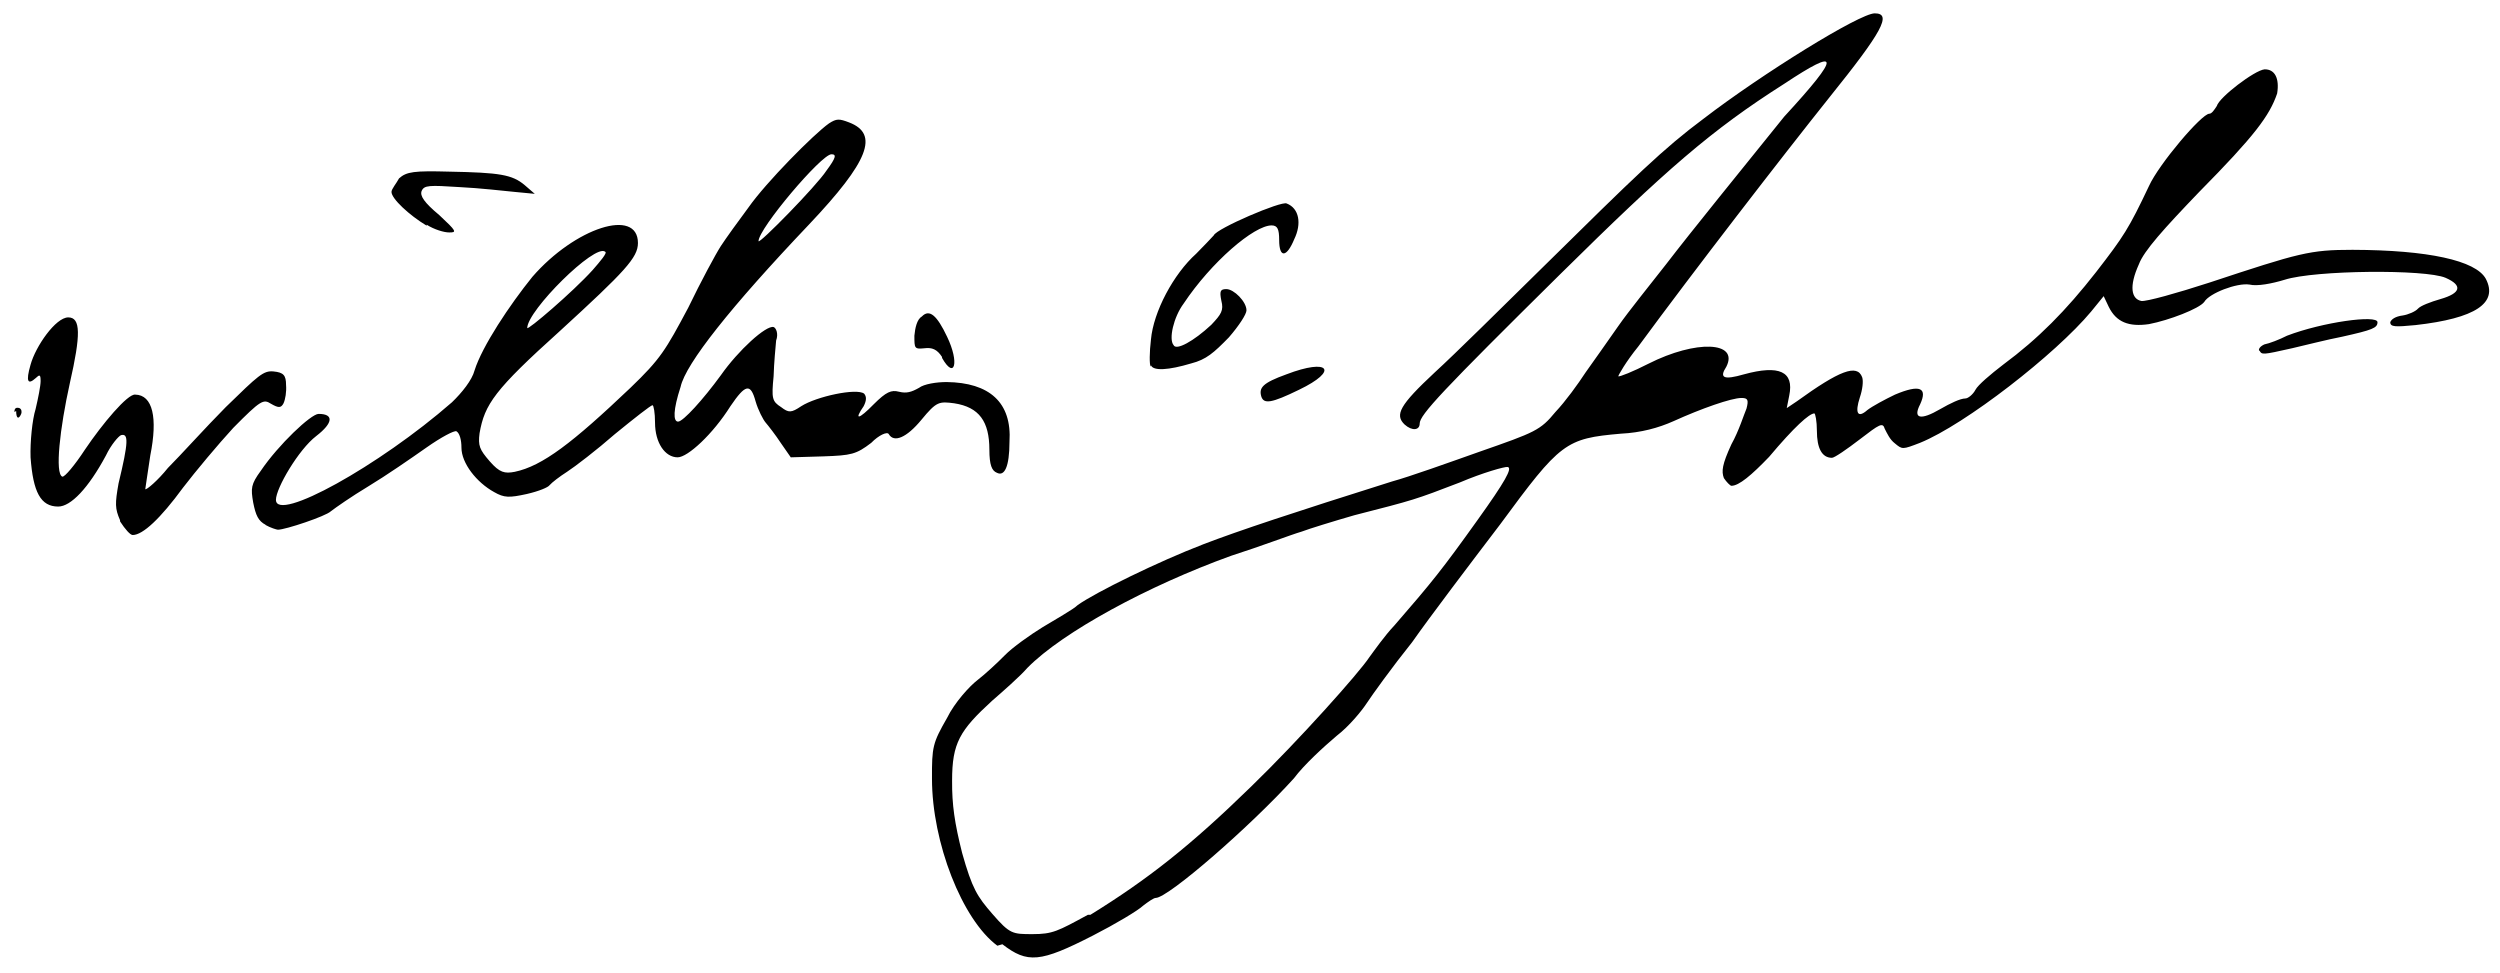 <?xml version="1.0" encoding="UTF-8" standalone="no"?>
<!-- Created with Inkscape (http://www.inkscape.org/) -->

<svg
   xmlns:dc="http://purl.org/dc/elements/1.1/"
   xmlns:cc="http://creativecommons.org/ns#"
   xmlns:rdf="http://www.w3.org/1999/02/22-rdf-syntax-ns#"
   xmlns:svg="http://www.w3.org/2000/svg"
   xmlns="http://www.w3.org/2000/svg"
   xmlns:sodipodi="http://sodipodi.sourceforge.net/DTD/sodipodi-0.dtd"
   xmlns:inkscape="http://www.inkscape.org/namespaces/inkscape"
   width="187.117"
   height="72.836"
   id="svg3133"
   version="1.1"
   inkscape:version="0.48.3.1 r9886"
   sodipodi:docname="sig.svg">
  <defs
     id="defs3135">
    <clipPath
       clipPathUnits="userSpaceOnUse"
       id="clipPath56">
      <path
         inkscape:connector-curvature="0"
         d="m 284.02,53.874 166.689,0 0,60.5 -166.689,0 0,-60.5 z"
         clip-rule="evenodd"
         id="path58" />
    </clipPath>
    <clipPath
       clipPathUnits="userSpaceOnUse"
       id="clipPath64">
      <path
         inkscape:connector-curvature="0"
         d="m 299.529,56.582 150.528,0 0,57.792 -150.528,0 0,-57.792 z"
         id="path66" />
    </clipPath>
  </defs>
  <sodipodi:namedview
     id="base"
     pagecolor="#ffffff"
     bordercolor="#666666"
     borderopacity="1.0"
     inkscape:pageopacity="0.0"
     inkscape:pageshadow="2"
     inkscape:zoom="5.6"
     inkscape:cx="80.788902"
     inkscape:cy="47.087187"
     inkscape:document-units="px"
     inkscape:current-layer="g68"
     showgrid="false"
     fit-margin-top="1"
     fit-margin-left="1"
     fit-margin-right="1"
     fit-margin-bottom="1.1"
     inkscape:window-width="1920"
     inkscape:window-height="1033"
     inkscape:window-x="0"
     inkscape:window-y="25"
     inkscape:window-maximized="1" />
  <g
     inkscape:label="Layer 1"
     inkscape:groupmode="layer"
     id="layer1"
     transform="translate(-405.289,-739.949)">
    <g
       transform="matrix(188.16,0,0,-72.24,429.134,820.268)"
       id="g68">
      <path
         style="fill:#000000"
         d="m 0.27,0.132 c -0.014,0.027 -0.026,0.107 -0.026,0.173 -5.796e-5,0.033 2.6569e-4,0.037 0.006,0.063 0.003,0.016 0.009,0.033 0.012,0.039 0.003,0.006 0.008,0.018 0.011,0.026 0.003,0.008 0.01,0.021 0.015,0.029 0.005,0.008 0.012,0.018 0.014,0.023 0.007,0.013 0.032,0.045 0.05,0.063 0.014,0.014 0.036,0.033 0.075,0.065 0.007,0.005 0.022,0.019 0.035,0.031 0.022,0.02 0.024,0.022 0.03,0.041 0.004,0.011 0.009,0.029 0.012,0.041 0.003,0.011 0.009,0.033 0.013,0.048 0.004,0.015 0.013,0.044 0.019,0.064 0.01,0.034 0.03,0.098 0.047,0.153 C 0.606,1.056 0.605,1.063 0.583,1.025 0.554,0.977 0.536,0.936 0.494,0.828 0.447,0.707 0.438,0.682 0.438,0.673 c 0,-0.007 -0.003,-0.008 -0.006,-0.001 -0.004,0.01 -0.002,0.02 0.012,0.054 0.008,0.019 0.027,0.068 0.043,0.109 0.037,0.095 0.048,0.123 0.064,0.154 0.023,0.046 0.062,0.109 0.068,0.109 0.007,0 0.003,-0.019 -0.018,-0.087 -0.019,-0.062 -0.054,-0.18 -0.076,-0.258 -0.005,-0.016 -0.008,-0.03 -0.008,-0.031 3.6057e-4,-9.396e-4 0.006,0.005 0.012,0.013 0.019,0.025 0.036,0.023 0.031,-0.003 -0.003,-0.012 -0.001,-0.014 0.007,-0.008 0.014,0.01 0.02,0.003 0.018,-0.022 l -9.9143e-4,-0.013 0.004,0.007 c 0.017,0.032 0.024,0.039 0.026,0.025 5.4745e-4,-0.004 1.2834e-4,-0.013 -9.3123e-4,-0.021 -0.002,-0.016 -8.9187e-4,-0.022 0.003,-0.013 0.002,0.004 0.007,0.011 0.011,0.016 0.01,0.011 0.013,0.007 0.01,-0.01 -0.003,-0.015 1.234e-4,-0.017 0.008,-0.005 0.004,0.006 0.008,0.011 0.01,0.011 0.001,0 0.003,0.004 0.004,0.009 0.001,0.005 0.006,0.016 0.011,0.026 0.014,0.027 0.025,0.056 0.037,0.096 0.011,0.037 0.013,0.045 0.021,0.089 0.004,0.023 0.021,0.075 0.024,0.075 0.001,0 0.002,0.004 0.003,0.008 9.2712e-4,0.009 0.015,0.037 0.019,0.038 0.004,1.775e-4 0.006,-0.009 0.005,-0.025 -0.003,-0.023 -0.009,-0.044 -0.031,-0.102 -0.014,-0.038 -0.022,-0.061 -0.024,-0.075 -0.004,-0.023 -0.003,-0.036 0.001,-0.038 0.002,-6.8204e-4 0.014,0.008 0.027,0.019 0.036,0.031 0.04,0.034 0.057,0.034 0.03,-2.4564e-4 0.049,-0.011 0.053,-0.03 0.005,-0.025 -0.004,-0.041 -0.028,-0.048 -0.008,-0.002 -0.01,-0.002 -0.01,0.003 4.0486e-4,0.003 0.002,0.006 0.005,0.007 0.002,7.7861e-4 0.005,0.004 0.006,0.007 0.001,0.003 0.005,0.007 0.009,0.01 0.008,0.006 0.009,0.014 0.002,0.022 -0.008,0.009 -0.052,0.008 -0.064,-0.002 -0.005,-0.004 -0.011,-0.007 -0.014,-0.005 -0.005,0.002 -0.016,-0.009 -0.018,-0.018 -0.002,-0.007 -0.014,-0.019 -0.022,-0.023 -0.008,-0.003 -0.013,0.002 -0.016,0.018 l -0.002,0.011 -0.005,-0.016 C 0.691,0.745 0.655,0.672 0.637,0.653 c -0.007,-0.007 -0.007,-0.007 -0.01,-4.9012e-4 -0.002,0.004 -0.003,0.01 -0.004,0.015 -8.1096e-4,0.007 -0.002,0.005 -0.01,-0.011 -0.005,-0.01 -0.01,-0.019 -0.011,-0.019 -0.004,0 -0.006,0.01 -0.006,0.028 0,0.01 -6.4078e-4,0.018 -0.001,0.018 -0.002,0 -0.008,-0.014 -0.018,-0.045 -0.007,-0.019 -0.012,-0.03 -0.015,-0.03 -4.6466e-4,0 -0.002,0.004 -0.003,0.008 -0.001,0.007 -7.1379e-4,0.014 0.003,0.035 0.003,0.014 0.005,0.031 0.006,0.037 9.0285e-4,0.009 5.5379e-4,0.011 -0.002,0.011 -0.004,0 -0.016,-0.011 -0.027,-0.024 -0.006,-0.007 -0.013,-0.012 -0.021,-0.013 -0.022,-0.005 -0.024,-0.009 -0.048,-0.094 -0.012,-0.041 -0.028,-0.096 -0.035,-0.122 -0.008,-0.026 -0.016,-0.055 -0.018,-0.063 -0.002,-0.008 -0.007,-0.024 -0.012,-0.034 -0.005,-0.011 -0.013,-0.03 -0.017,-0.044 -0.017,-0.049 -0.05,-0.124 -0.055,-0.124 -8.1935e-4,-8.3e-6 -0.003,-0.004 -0.005,-0.008 -0.002,-0.005 -0.011,-0.019 -0.02,-0.031 -0.021,-0.028 -0.026,-0.029 -0.036,-0.009 z m 0.037,0.032 c 0.023,0.037 0.04,0.072 0.064,0.133 0.019,0.048 0.043,0.118 0.047,0.134 0.002,0.007 0.006,0.022 0.01,0.033 0.015,0.045 0.019,0.058 0.033,0.109 0.011,0.04 0.014,0.054 0.012,0.055 -0.001,6.307e-4 -0.01,-0.006 -0.019,-0.016 C 0.436,0.594 0.436,0.594 0.412,0.578 0.404,0.572 0.394,0.564 0.391,0.561 0.387,0.558 0.375,0.546 0.363,0.536 0.33,0.505 0.296,0.457 0.282,0.42 0.279,0.411 0.272,0.395 0.268,0.386 0.255,0.355 0.252,0.342 0.252,0.303 c -7.484e-5,-0.025 0.001,-0.044 0.004,-0.075 0.004,-0.037 0.006,-0.045 0.012,-0.063 0.007,-0.021 0.008,-0.021 0.016,-0.021 0.008,0 0.01,0.003 0.022,0.02 z m -0.386,0.409 c -0.002,0.012 -0.002,0.017 -5.7179e-4,0.038 0.004,0.043 0.004,0.052 0.001,0.05 -0.001,-0.001 -0.004,-0.01 -0.006,-0.021 -0.007,-0.034 -0.014,-0.053 -0.019,-0.053 -0.007,0 -0.01,0.015 -0.011,0.051 -1.9568e-4,0.016 6.6997e-4,0.039 0.002,0.05 0.001,0.011 0.002,0.024 0.002,0.029 0,0.007 -3.9435e-4,0.007 -0.002,0.003 -0.003,-0.007 -0.004,-0.004 -0.002,0.014 0.002,0.019 0.01,0.049 0.015,0.049 0.005,0 0.005,-0.018 6.314e-4,-0.068 -0.004,-0.047 -0.006,-0.094 -0.003,-0.097 8.758e-4,-7.3564e-4 0.005,0.012 0.009,0.028 0.007,0.027 0.017,0.058 0.02,0.057 0.007,-3.6004e-4 0.009,-0.024 0.006,-0.063 -0.001,-0.018 -0.002,-0.034 -0.002,-0.035 4.5299e-4,-0.001 0.005,0.009 0.009,0.022 0.005,0.013 0.015,0.042 0.023,0.063 0.013,0.033 0.015,0.038 0.019,0.037 0.004,-0.001 0.005,-0.004 0.005,-0.014 2.2816e-4,-0.007 -2.874e-4,-0.015 -0.001,-0.019 -0.001,-0.005 -0.002,-0.005 -0.005,-4.8307e-4 -0.003,0.005 -0.004,0.004 -0.015,-0.025 -0.006,-0.017 -0.015,-0.045 -0.02,-0.062 -0.009,-0.032 -0.016,-0.049 -0.02,-0.049 -0.001,0 -0.003,0.006 -0.005,0.014 z m 0.058,-0.005 c -0.003,0.004 -0.004,0.01 -0.005,0.023 -0.001,0.015 -9.2361e-4,0.019 0.003,0.033 0.007,0.027 0.02,0.059 0.023,0.059 0.006,0 0.006,-0.009 -9.654664e-4,-0.023 -0.007,-0.014 -0.016,-0.054 -0.016,-0.066 0,-0.024 0.041,0.035 0.07,0.101 0.004,0.01 0.008,0.023 0.009,0.033 0.003,0.025 0.014,0.068 0.023,0.097 0.017,0.051 0.042,0.072 0.042,0.035 -1.433e-5,-0.015 -0.005,-0.029 -0.031,-0.091 -0.026,-0.061 -0.03,-0.076 -0.032,-0.106 -6.521e-4,-0.013 1.608e-5,-0.017 0.004,-0.029 0.004,-0.012 0.006,-0.013 0.01,-0.011 0.011,0.006 0.023,0.03 0.046,0.087 0.012,0.03 0.014,0.039 0.023,0.083 0.005,0.027 0.011,0.056 0.013,0.064 0.002,0.008 0.007,0.026 0.011,0.04 0.007,0.026 0.026,0.076 0.032,0.087 0.003,0.005 0.004,0.005 0.008,0.001 C 0.223,0.973 0.219,0.945 0.195,0.879 0.164,0.794 0.146,0.735 0.144,0.711 c -0.003,-0.024 -0.003,-0.036 -0.001,-0.036 0.002,0 0.01,0.023 0.017,0.048 0.007,0.026 0.018,0.052 0.021,0.05 0.001,-9.3063e-4 0.002,-0.007 0.001,-0.014 -2.3112e-4,-0.007 -8.4597e-4,-0.023 -0.001,-0.037 -8.5901e-4,-0.023 -6.181e-4,-0.026 0.003,-0.032 0.003,-0.006 0.004,-0.006 0.008,0.001 0.006,0.01 0.022,0.019 0.025,0.013 0.001,-0.003 0.001,-0.007 -1.7024e-4,-0.013 -0.004,-0.015 -0.002,-0.014 0.004,0.002 0.005,0.013 0.007,0.015 0.01,0.013 0.003,-0.002 0.005,-4.2539e-4 0.008,0.004 0.002,0.004 0.007,0.006 0.011,0.006 0.017,-5.5764e-4 0.026,-0.021 0.025,-0.062 -2.755e-5,-0.026 -0.002,-0.036 -0.005,-0.032 -0.002,0.002 -0.003,0.008 -0.003,0.024 -1.115e-5,0.029 -0.004,0.044 -0.014,0.048 -0.006,0.002 -0.007,0.002 -0.013,-0.017 -0.006,-0.019 -0.011,-0.024 -0.013,-0.015 -5.9827e-4,0.003 -0.004,-0.001 -0.007,-0.009 -0.006,-0.012 -0.008,-0.013 -0.019,-0.014 l -0.013,-0.001 -0.004,0.015 c -0.002,0.008 -0.005,0.018 -0.006,0.021 -0.001,0.003 -0.003,0.013 -0.004,0.022 -0.002,0.019 -0.004,0.018 -0.01,-0.005 -0.007,-0.029 -0.017,-0.053 -0.021,-0.053 -0.005,0 -0.009,0.015 -0.009,0.036 0,0.01 -5.3742e-4,0.018 -0.001,0.018 -6.5685e-4,-4.357e-5 -0.007,-0.013 -0.015,-0.03 -0.007,-0.016 -0.016,-0.034 -0.019,-0.039 -0.003,-0.005 -0.006,-0.011 -0.007,-0.014 -5.0881e-4,-0.002 -0.004,-0.006 -0.009,-0.009 -0.007,-0.004 -0.009,-0.004 -0.013,0.002 -0.007,0.01 -0.013,0.03 -0.013,0.046 0,0.008 -7.1199e-4,0.015 -0.002,0.017 -8.7023e-4,0.001 -0.006,-0.006 -0.012,-0.017 -0.006,-0.011 -0.016,-0.029 -0.023,-0.04 -0.007,-0.011 -0.013,-0.022 -0.015,-0.026 -0.002,-0.005 -0.018,-0.019 -0.021,-0.019 -4.9789e-4,3.365e-5 -0.003,0.002 -0.005,0.005 z m 0.13,0.264 c 0.003,0.009 0.006,0.018 0.005,0.019 -0.004,0.009 -0.031,-0.061 -0.031,-0.079 0,-0.003 0.018,0.037 0.026,0.06 z m 0.093,0.103 c 0.004,0.014 0.004,0.017 0.002,0.017 -0.004,0 -0.029,-0.077 -0.029,-0.09 0,-0.004 0.023,0.057 0.027,0.073 z M -0.121,0.685 c 0,0.004 7.2825e-4,0.005 0.002,0.004 8.9008e-4,-0.001 0.001,-0.004 7.022e-4,-0.006 -0.001,-0.006 -0.002,-0.005 -0.002,0.003 z m 0.496,0.016 c -0.001,0.009 3.9133e-4,0.014 0.01,0.023 0.017,0.017 0.021,0.004 0.005,-0.016 -0.011,-0.014 -0.014,-0.015 -0.015,-0.007 z m -0.044,0.031 c -5.507e-4,0.002 -5.0543e-4,0.015 1.0063e-4,0.028 0.001,0.029 0.009,0.068 0.018,0.089 0.003,0.008 0.006,0.016 0.007,0.019 0.001,0.007 0.027,0.036 0.029,0.033 0.005,-0.005 0.006,-0.021 0.003,-0.037 -0.003,-0.019 -0.006,-0.02 -0.006,-6.9878e-4 0,0.011 -6.5114e-4,0.015 -0.003,0.015 -0.007,0 -0.024,-0.038 -0.035,-0.081 -0.004,-0.014 -0.006,-0.037 -0.004,-0.043 0.001,-0.006 0.008,0.004 0.015,0.021 0.004,0.011 0.005,0.015 0.004,0.025 -7.6542e-4,0.01 -4.0194e-4,0.012 0.002,0.012 0.003,0 0.008,-0.013 0.008,-0.022 0,-0.004 -0.003,-0.016 -0.007,-0.028 -0.006,-0.016 -0.009,-0.023 -0.015,-0.027 -0.009,-0.007 -0.015,-0.008 -0.016,-0.002 z m -0.083,0.01 c -0.002,0.008 -0.004,0.01 -0.007,0.009 -0.004,-0.001 -0.004,-2.1838e-4 -0.004,0.013 2.8289e-4,0.008 0.001,0.017 0.003,0.02 0.003,0.008 0.006,0.001 0.01,-0.021 0.005,-0.027 0.003,-0.045 -0.002,-0.022 z m 0.524,0.006 c -5.4508e-4,0.002 3.0832e-4,0.005 0.002,0.007 0.002,0.001 0.006,0.005 0.009,0.009 0.014,0.014 0.036,0.022 0.036,0.014 0,-0.006 -0.002,-0.008 -0.014,-0.015 -0.006,-0.003 -0.015,-0.009 -0.02,-0.012 -0.012,-0.007 -0.012,-0.007 -0.013,-0.002 z M 0.043,0.878 c -0.007,0.011 -0.014,0.028 -0.014,0.035 0,0.003 0.002,0.009 0.003,0.014 0.003,0.007 0.006,0.008 0.02,0.007 0.02,-0.001 0.025,-0.003 0.03,-0.014 l 0.004,-0.009 -0.008,0.002 c -0.004,0.001 -0.014,0.004 -0.022,0.005 -0.012,0.002 -0.014,0.002 -0.015,-0.004 -7.6272e-4,-0.005 0.001,-0.012 0.007,-0.025 0.007,-0.017 0.007,-0.018 0.004,-0.018 -0.002,-9.373e-5 -0.006,0.003 -0.009,0.008 z"
         id="path3199"
         inkscape:connector-curvature="0" />
    </g>
  </g>
</svg>
